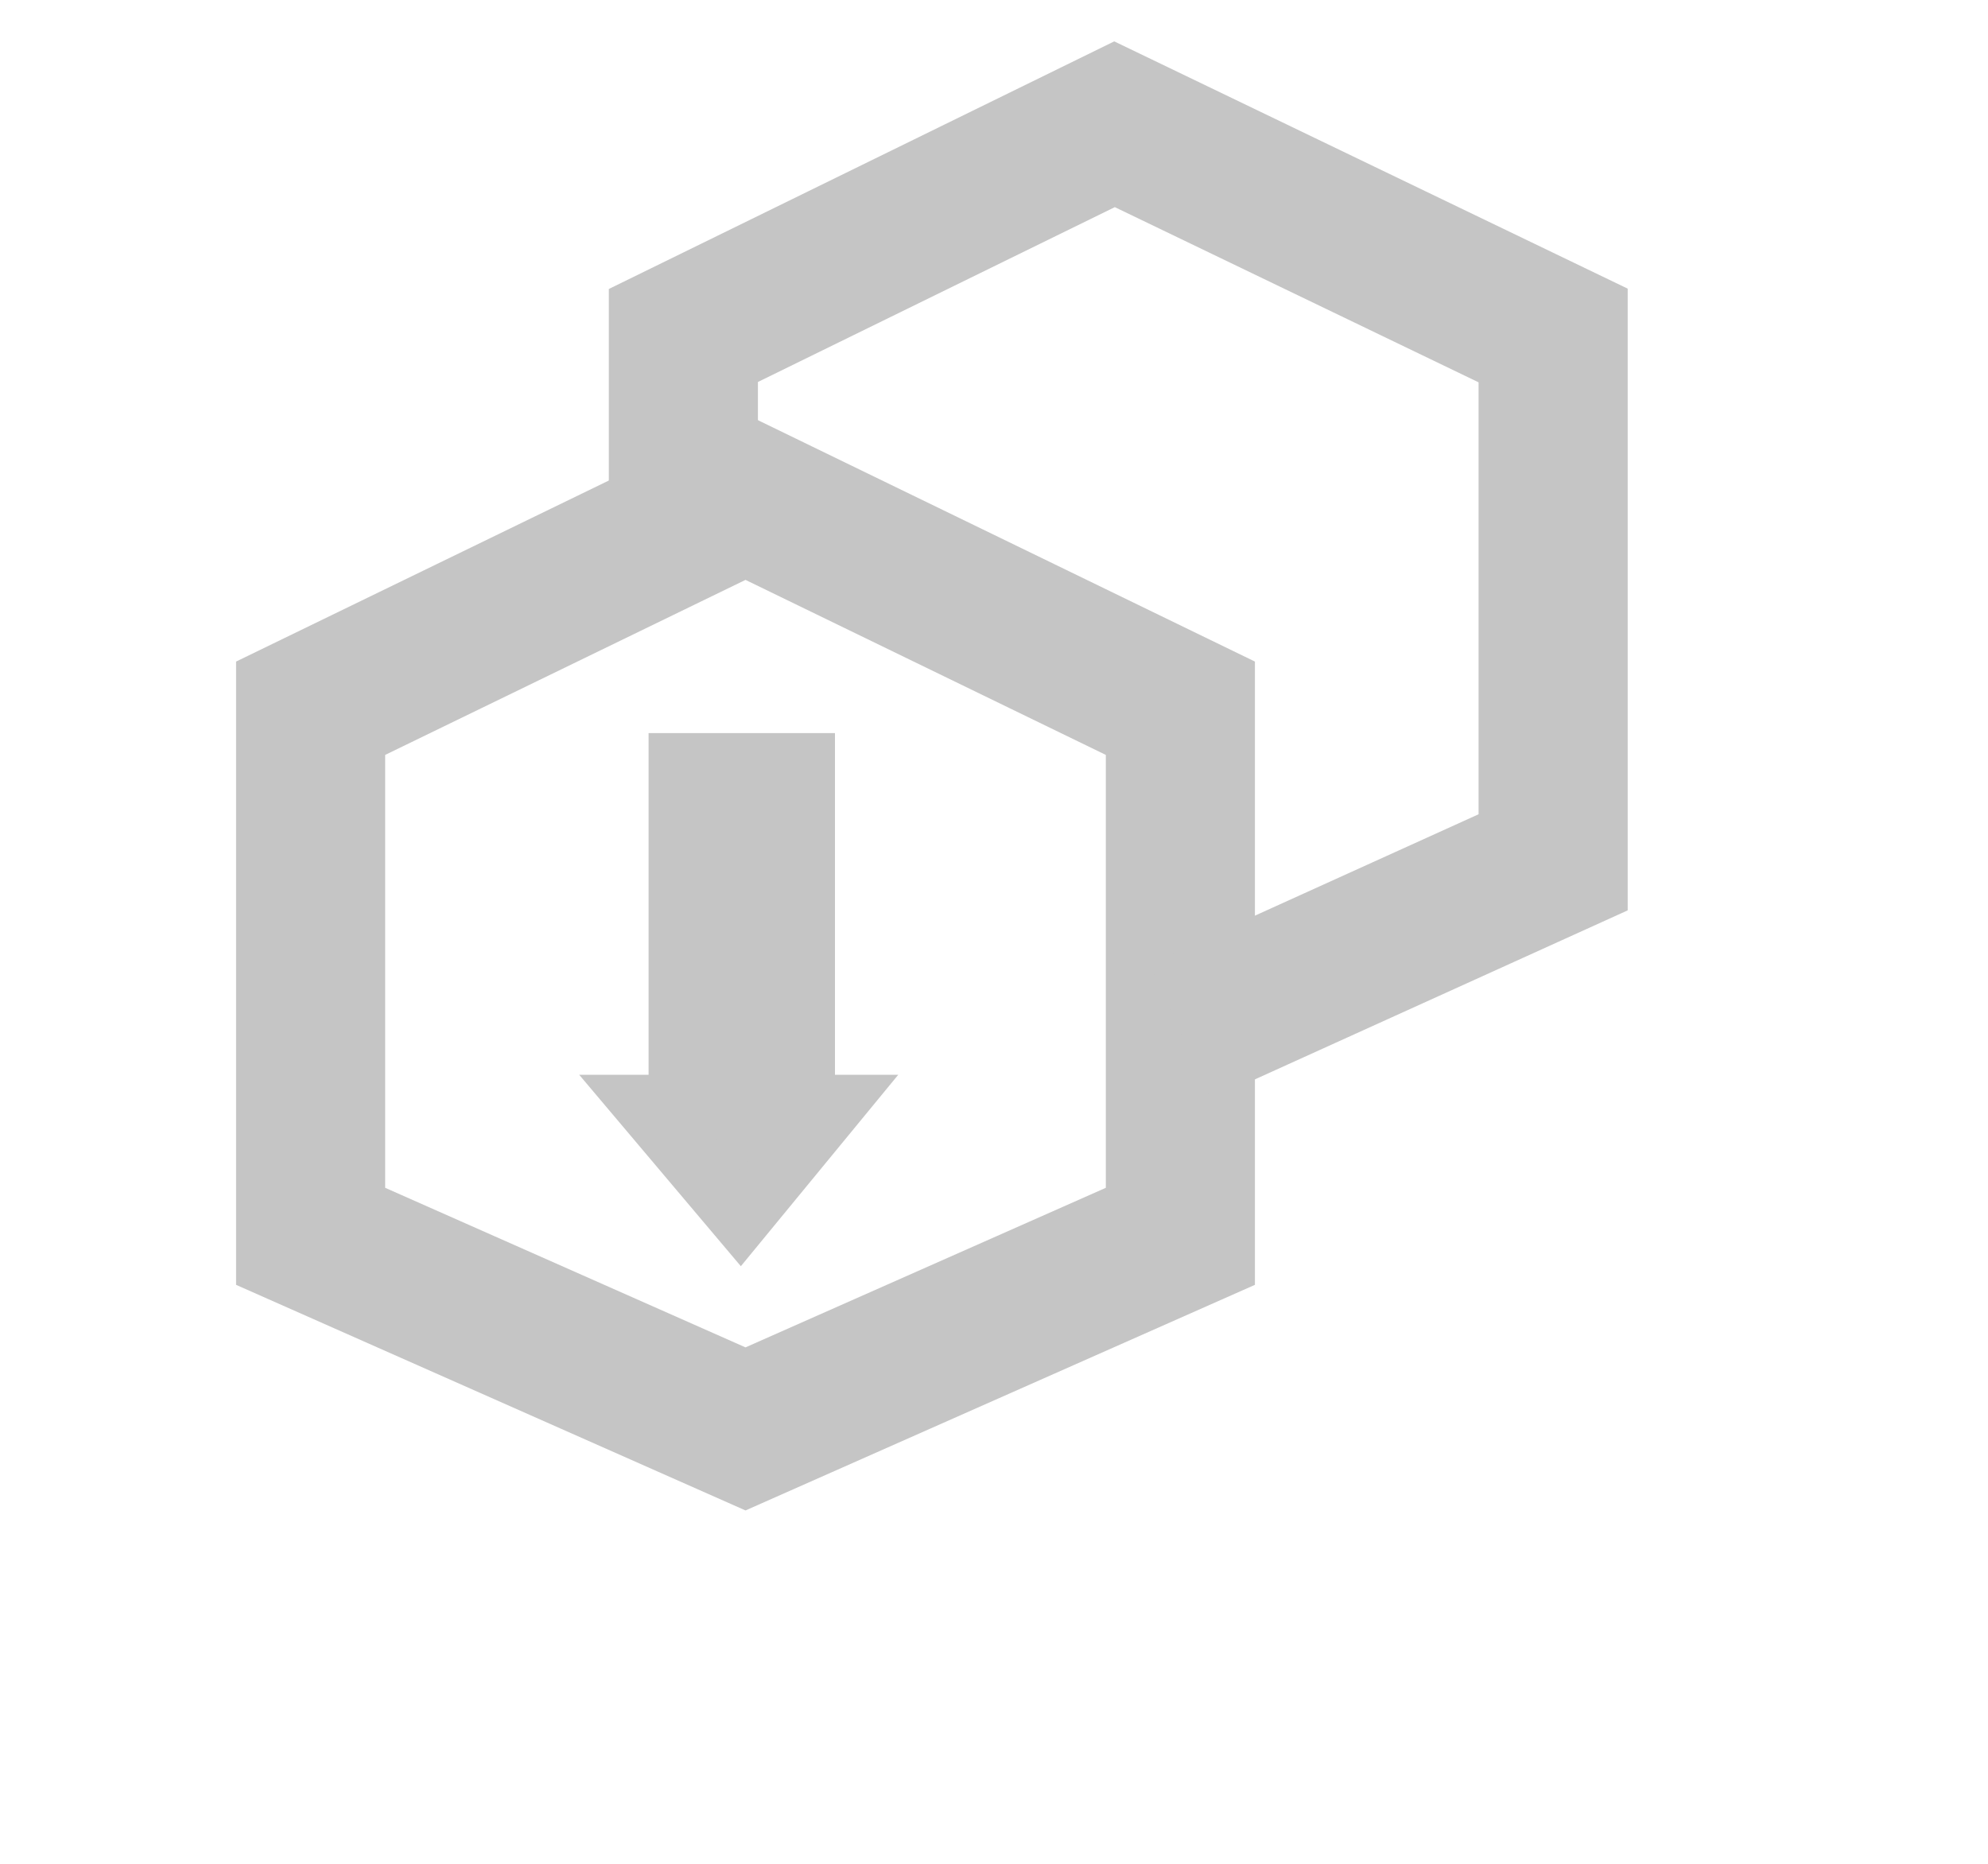 <svg
	xmlns="http://www.w3.org/2000/svg"
	xmlns:xlink="http://www.w3.org/1999/xlink" viewBox="0 0 16 15">
	<defs>
	</defs>
	<g id="Build">
		<polygon stroke="#C5C5C5" stroke-width="1.2" fill="none" points="6 4 9.5  5.7 9.5  9.95 6 11.5 2.5 9.95 2.5 5.7 6 4" transform-origin="center"/>
		<path fill="none" stroke="#C5C5C5" stroke-width="1.2" d="M5.5 4 L5.5 2.7 L8.97 1 L12.5 2.7 L12.5 6.94 L9.5 8.3"/>
        <g transform-origin="center">
            <rect fill="#C5C5C5" stroke="#C5C5C5" x="9.78" y="2.6" width="0.5" height="2" transform="translate(16 11) rotate(180)"/>
            <polygon fill="#C5C5C5" stroke="#C5C5C5" stroke-width="0.5" points="5.96 9.8 5.2 8.9 6.7 8.9 5.96 9.8"/>
        </g>
	</g>
</svg>